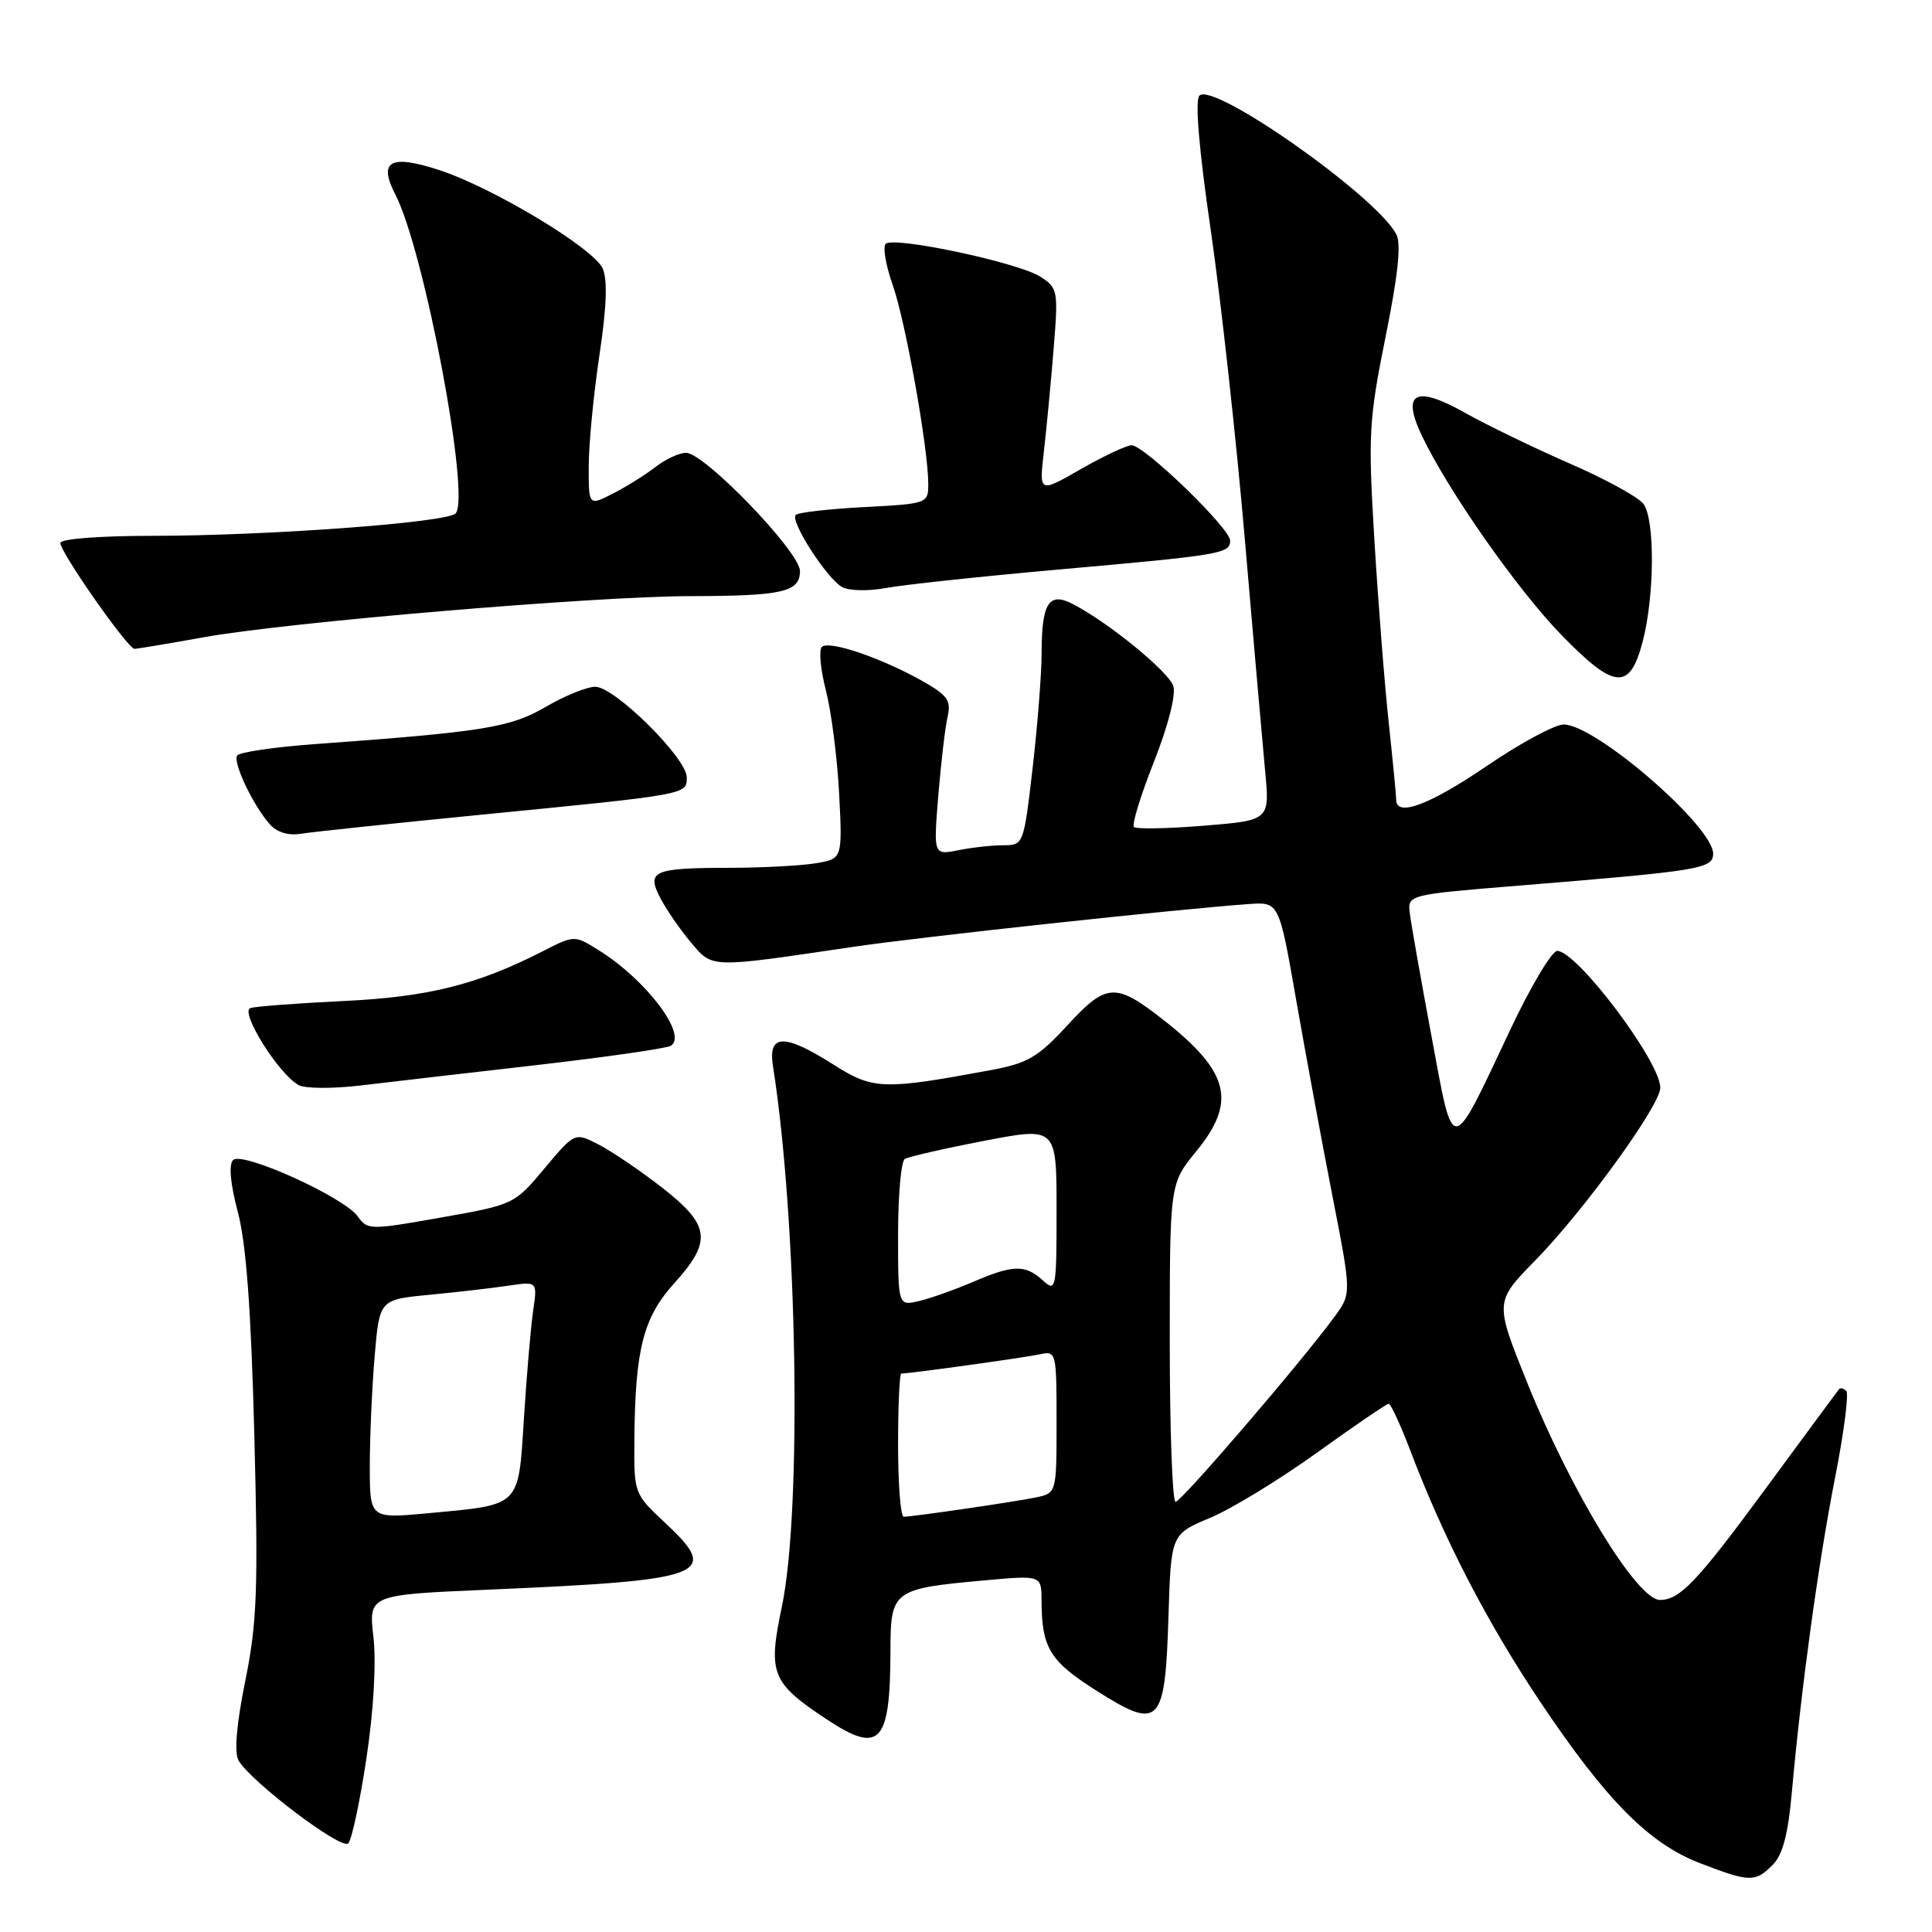 <?xml version="1.0" encoding="UTF-8" standalone="no"?>
<!DOCTYPE svg PUBLIC "-//W3C//DTD SVG 1.1//EN" "http://www.w3.org/Graphics/SVG/1.1/DTD/svg11.dtd" >
<svg xmlns="http://www.w3.org/2000/svg" xmlns:xlink="http://www.w3.org/1999/xlink" version="1.1" viewBox="0 0 256 256">
 <g >
 <path fill="currentColor"
d=" M 234.87 247.13 C 236.22 245.78 236.94 243.06 237.44 237.38 C 238.67 223.61 240.98 206.84 243.17 195.73 C 244.33 189.80 245.00 184.67 244.64 184.31 C 244.29 183.96 243.85 183.85 243.67 184.08 C 243.49 184.31 238.98 190.42 233.66 197.65 C 224.84 209.62 222.57 212.00 219.96 212.00 C 216.92 212.00 208.16 197.63 202.30 183.06 C 198.06 172.50 198.06 172.50 203.44 167.00 C 209.90 160.40 220.00 146.45 220.00 144.13 C 220.00 140.66 208.95 126.00 206.34 126.00 C 205.63 126.00 202.83 130.70 200.12 136.44 C 192.13 153.38 192.66 153.34 189.68 137.30 C 188.27 129.71 186.97 122.39 186.81 121.03 C 186.50 118.55 186.50 118.55 201.50 117.33 C 225.30 115.39 227.00 115.11 227.00 113.12 C 227.00 109.48 211.41 96.00 207.20 96.00 C 206.03 96.00 201.44 98.47 197.00 101.50 C 189.39 106.68 185.00 108.31 185.00 105.96 C 185.00 105.39 184.55 100.78 184.01 95.71 C 183.46 90.64 182.61 79.75 182.11 71.50 C 181.27 57.59 181.38 55.64 183.59 44.66 C 185.26 36.40 185.69 32.28 185.01 31.02 C 182.28 25.92 160.79 10.81 158.93 12.67 C 158.32 13.28 158.87 19.82 160.44 30.56 C 161.79 39.88 163.82 58.30 164.95 71.50 C 166.08 84.70 167.29 98.47 167.63 102.10 C 168.26 108.70 168.26 108.70 159.52 109.41 C 154.72 109.80 150.54 109.88 150.25 109.58 C 149.95 109.28 151.14 105.40 152.90 100.95 C 154.78 96.20 155.84 92.06 155.47 90.91 C 154.86 89.00 146.86 82.46 142.12 80.02 C 138.98 78.40 138.03 79.90 138.02 86.50 C 138.02 89.25 137.48 96.11 136.83 101.75 C 135.65 111.92 135.62 112.00 132.94 112.00 C 131.46 112.00 128.77 112.30 126.97 112.66 C 123.69 113.31 123.69 113.31 124.33 105.41 C 124.69 101.06 125.24 96.36 125.56 94.98 C 126.06 92.82 125.57 92.13 122.17 90.21 C 116.68 87.13 109.79 84.80 108.89 85.73 C 108.48 86.15 108.73 88.75 109.44 91.50 C 110.15 94.25 110.94 100.39 111.19 105.15 C 111.63 113.80 111.63 113.80 108.07 114.39 C 106.10 114.71 101.05 114.98 96.83 114.99 C 86.54 115.00 85.63 115.39 87.49 118.98 C 88.28 120.51 90.10 123.15 91.53 124.85 C 94.45 128.32 93.88 128.30 113.00 125.47 C 121.74 124.17 156.14 120.45 165.49 119.79 C 169.48 119.51 169.48 119.51 171.75 132.50 C 173.00 139.65 175.16 151.33 176.55 158.45 C 179.08 171.40 179.08 171.40 176.85 174.45 C 172.50 180.40 156.53 199.00 155.77 199.00 C 155.35 199.00 155.00 189.51 155.00 177.92 C 155.00 156.84 155.00 156.84 158.50 152.57 C 163.89 145.99 162.92 142.04 154.23 135.20 C 147.82 130.16 146.63 130.22 141.48 135.81 C 137.52 140.11 136.19 140.89 131.21 141.81 C 117.02 144.44 115.69 144.40 110.45 141.07 C 103.91 136.92 101.75 136.97 102.42 141.25 C 105.66 161.77 106.29 200.15 103.59 212.95 C 101.74 221.76 102.22 222.97 109.51 227.80 C 116.61 232.50 117.96 231.05 117.99 218.73 C 118.00 210.73 118.30 210.51 130.44 209.41 C 138.00 208.72 138.00 208.72 138.01 212.11 C 138.04 218.39 139.10 220.12 145.39 224.09 C 153.67 229.33 154.39 228.57 154.83 214.12 C 155.17 203.30 155.17 203.30 160.33 201.13 C 163.18 199.94 169.55 196.05 174.50 192.49 C 179.45 188.93 183.73 186.01 184.01 186.01 C 184.28 186.00 185.58 188.81 186.89 192.25 C 191.35 203.97 197.01 214.91 204.02 225.40 C 212.80 238.53 218.49 244.28 225.26 246.88 C 231.83 249.41 232.57 249.43 234.87 247.13 Z  M 48.56 232.95 C 49.51 226.65 49.87 220.28 49.48 216.91 C 48.84 211.32 48.84 211.32 64.67 210.64 C 93.70 209.39 95.54 208.70 88.16 201.81 C 84.01 197.93 84.00 197.92 84.06 190.71 C 84.16 178.79 85.23 174.59 89.33 170.05 C 94.39 164.46 94.12 162.35 87.75 157.38 C 84.86 155.13 81.07 152.56 79.33 151.66 C 76.16 150.03 76.16 150.03 72.15 154.82 C 68.17 159.58 68.07 159.63 58.43 161.33 C 49.06 162.99 48.68 162.99 47.43 161.21 C 45.63 158.64 32.09 152.51 30.89 153.71 C 30.29 154.31 30.52 156.85 31.51 160.58 C 32.62 164.75 33.27 173.49 33.70 190.17 C 34.23 210.66 34.06 215.02 32.50 222.73 C 31.34 228.43 31.02 232.21 31.60 233.25 C 33.14 236.01 45.23 245.17 46.14 244.26 C 46.61 243.79 47.70 238.70 48.56 232.95 Z  M 71.18 141.12 C 80.36 140.06 88.33 138.92 88.89 138.57 C 91.17 137.16 85.61 129.80 79.30 125.89 C 76.11 123.90 76.11 123.90 71.85 126.08 C 63.20 130.49 56.70 132.11 45.50 132.64 C 39.45 132.93 33.91 133.35 33.19 133.57 C 31.73 134.03 36.88 142.28 39.57 143.78 C 40.40 144.25 44.10 144.27 47.79 143.83 C 51.48 143.39 62.01 142.17 71.18 141.12 Z  M 63.50 107.98 C 91.30 105.25 91.00 105.30 91.00 103.00 C 91.00 100.46 81.45 91.00 78.88 91.00 C 77.77 91.00 74.82 92.20 72.32 93.66 C 67.63 96.40 64.14 96.97 41.71 98.60 C 36.33 98.99 31.70 99.67 31.42 100.12 C 30.85 101.06 33.51 106.66 35.73 109.20 C 36.67 110.28 38.20 110.75 39.86 110.48 C 41.31 110.24 51.95 109.12 63.50 107.98 Z  M 217.67 84.99 C 219.25 78.91 219.30 68.77 217.75 66.75 C 217.06 65.85 212.68 63.45 208.00 61.42 C 203.32 59.38 197.11 56.37 194.18 54.73 C 187.55 50.99 185.66 51.98 188.41 57.74 C 191.88 65.02 201.07 78.15 206.90 84.14 C 213.95 91.39 215.96 91.55 217.67 84.99 Z  M 27.00 84.44 C 38.10 82.44 78.74 79.01 91.50 78.99 C 103.72 78.97 106.00 78.45 106.00 75.66 C 106.00 73.14 93.34 60.00 90.91 60.00 C 90.01 60.00 88.20 60.84 86.88 61.86 C 85.57 62.88 83.04 64.47 81.25 65.38 C 78.00 67.05 78.00 67.05 78.01 61.78 C 78.01 58.87 78.65 52.28 79.42 47.11 C 80.39 40.68 80.52 37.05 79.85 35.56 C 78.61 32.86 65.30 24.85 58.16 22.52 C 51.72 20.42 50.09 21.33 52.38 25.76 C 56.22 33.19 62.41 65.99 60.36 68.04 C 59.15 69.25 35.46 70.99 20.25 71.00 C 13.16 71.00 8.00 71.40 8.00 71.95 C 8.00 73.21 16.96 86.01 17.83 85.98 C 18.20 85.97 22.32 85.28 27.00 84.44 Z  M 140.00 75.49 C 161.88 73.55 163.00 73.36 163.00 71.63 C 163.00 70.01 151.62 59.00 149.95 59.00 C 149.28 59.00 146.26 60.42 143.21 62.16 C 137.69 65.33 137.69 65.33 138.31 59.91 C 138.65 56.94 139.24 50.84 139.60 46.36 C 140.24 38.54 140.18 38.16 137.88 36.68 C 135.00 34.80 118.40 31.27 117.36 32.31 C 116.95 32.71 117.37 35.17 118.29 37.77 C 119.99 42.59 122.99 59.36 123.00 64.12 C 123.00 66.72 122.89 66.75 114.51 67.19 C 109.85 67.44 105.76 67.90 105.44 68.23 C 104.65 69.02 109.54 76.64 111.57 77.78 C 112.48 78.29 115.06 78.35 117.35 77.92 C 119.63 77.49 129.82 76.40 140.00 75.49 Z  M 119.00 191.50 C 119.00 186.28 119.19 182.00 119.43 182.00 C 120.59 182.00 135.79 179.89 137.75 179.46 C 139.96 178.97 140.00 179.13 140.00 188.40 C 140.00 197.84 140.00 197.84 137.25 198.42 C 134.52 198.99 121.18 200.94 119.75 200.98 C 119.34 200.99 119.00 196.72 119.00 191.50 Z  M 119.00 163.58 C 119.00 158.38 119.40 153.87 119.89 153.57 C 120.38 153.27 125.10 152.19 130.39 151.17 C 140.00 149.32 140.00 149.32 140.00 160.32 C 140.00 170.90 139.93 171.25 138.17 169.65 C 135.83 167.53 134.25 167.57 128.88 169.88 C 126.47 170.91 123.26 172.05 121.75 172.40 C 119.00 173.04 119.00 173.04 119.00 163.58 Z  M 49.00 194.27 C 49.00 190.44 49.29 183.90 49.64 179.75 C 50.28 172.20 50.28 172.20 56.89 171.57 C 60.52 171.22 65.24 170.68 67.36 170.36 C 71.21 169.79 71.21 169.79 70.65 173.64 C 70.34 175.76 69.79 182.14 69.43 187.82 C 68.67 199.81 69.13 199.35 56.71 200.51 C 49.00 201.23 49.00 201.23 49.00 194.27 Z "/>
</g>
</svg>
